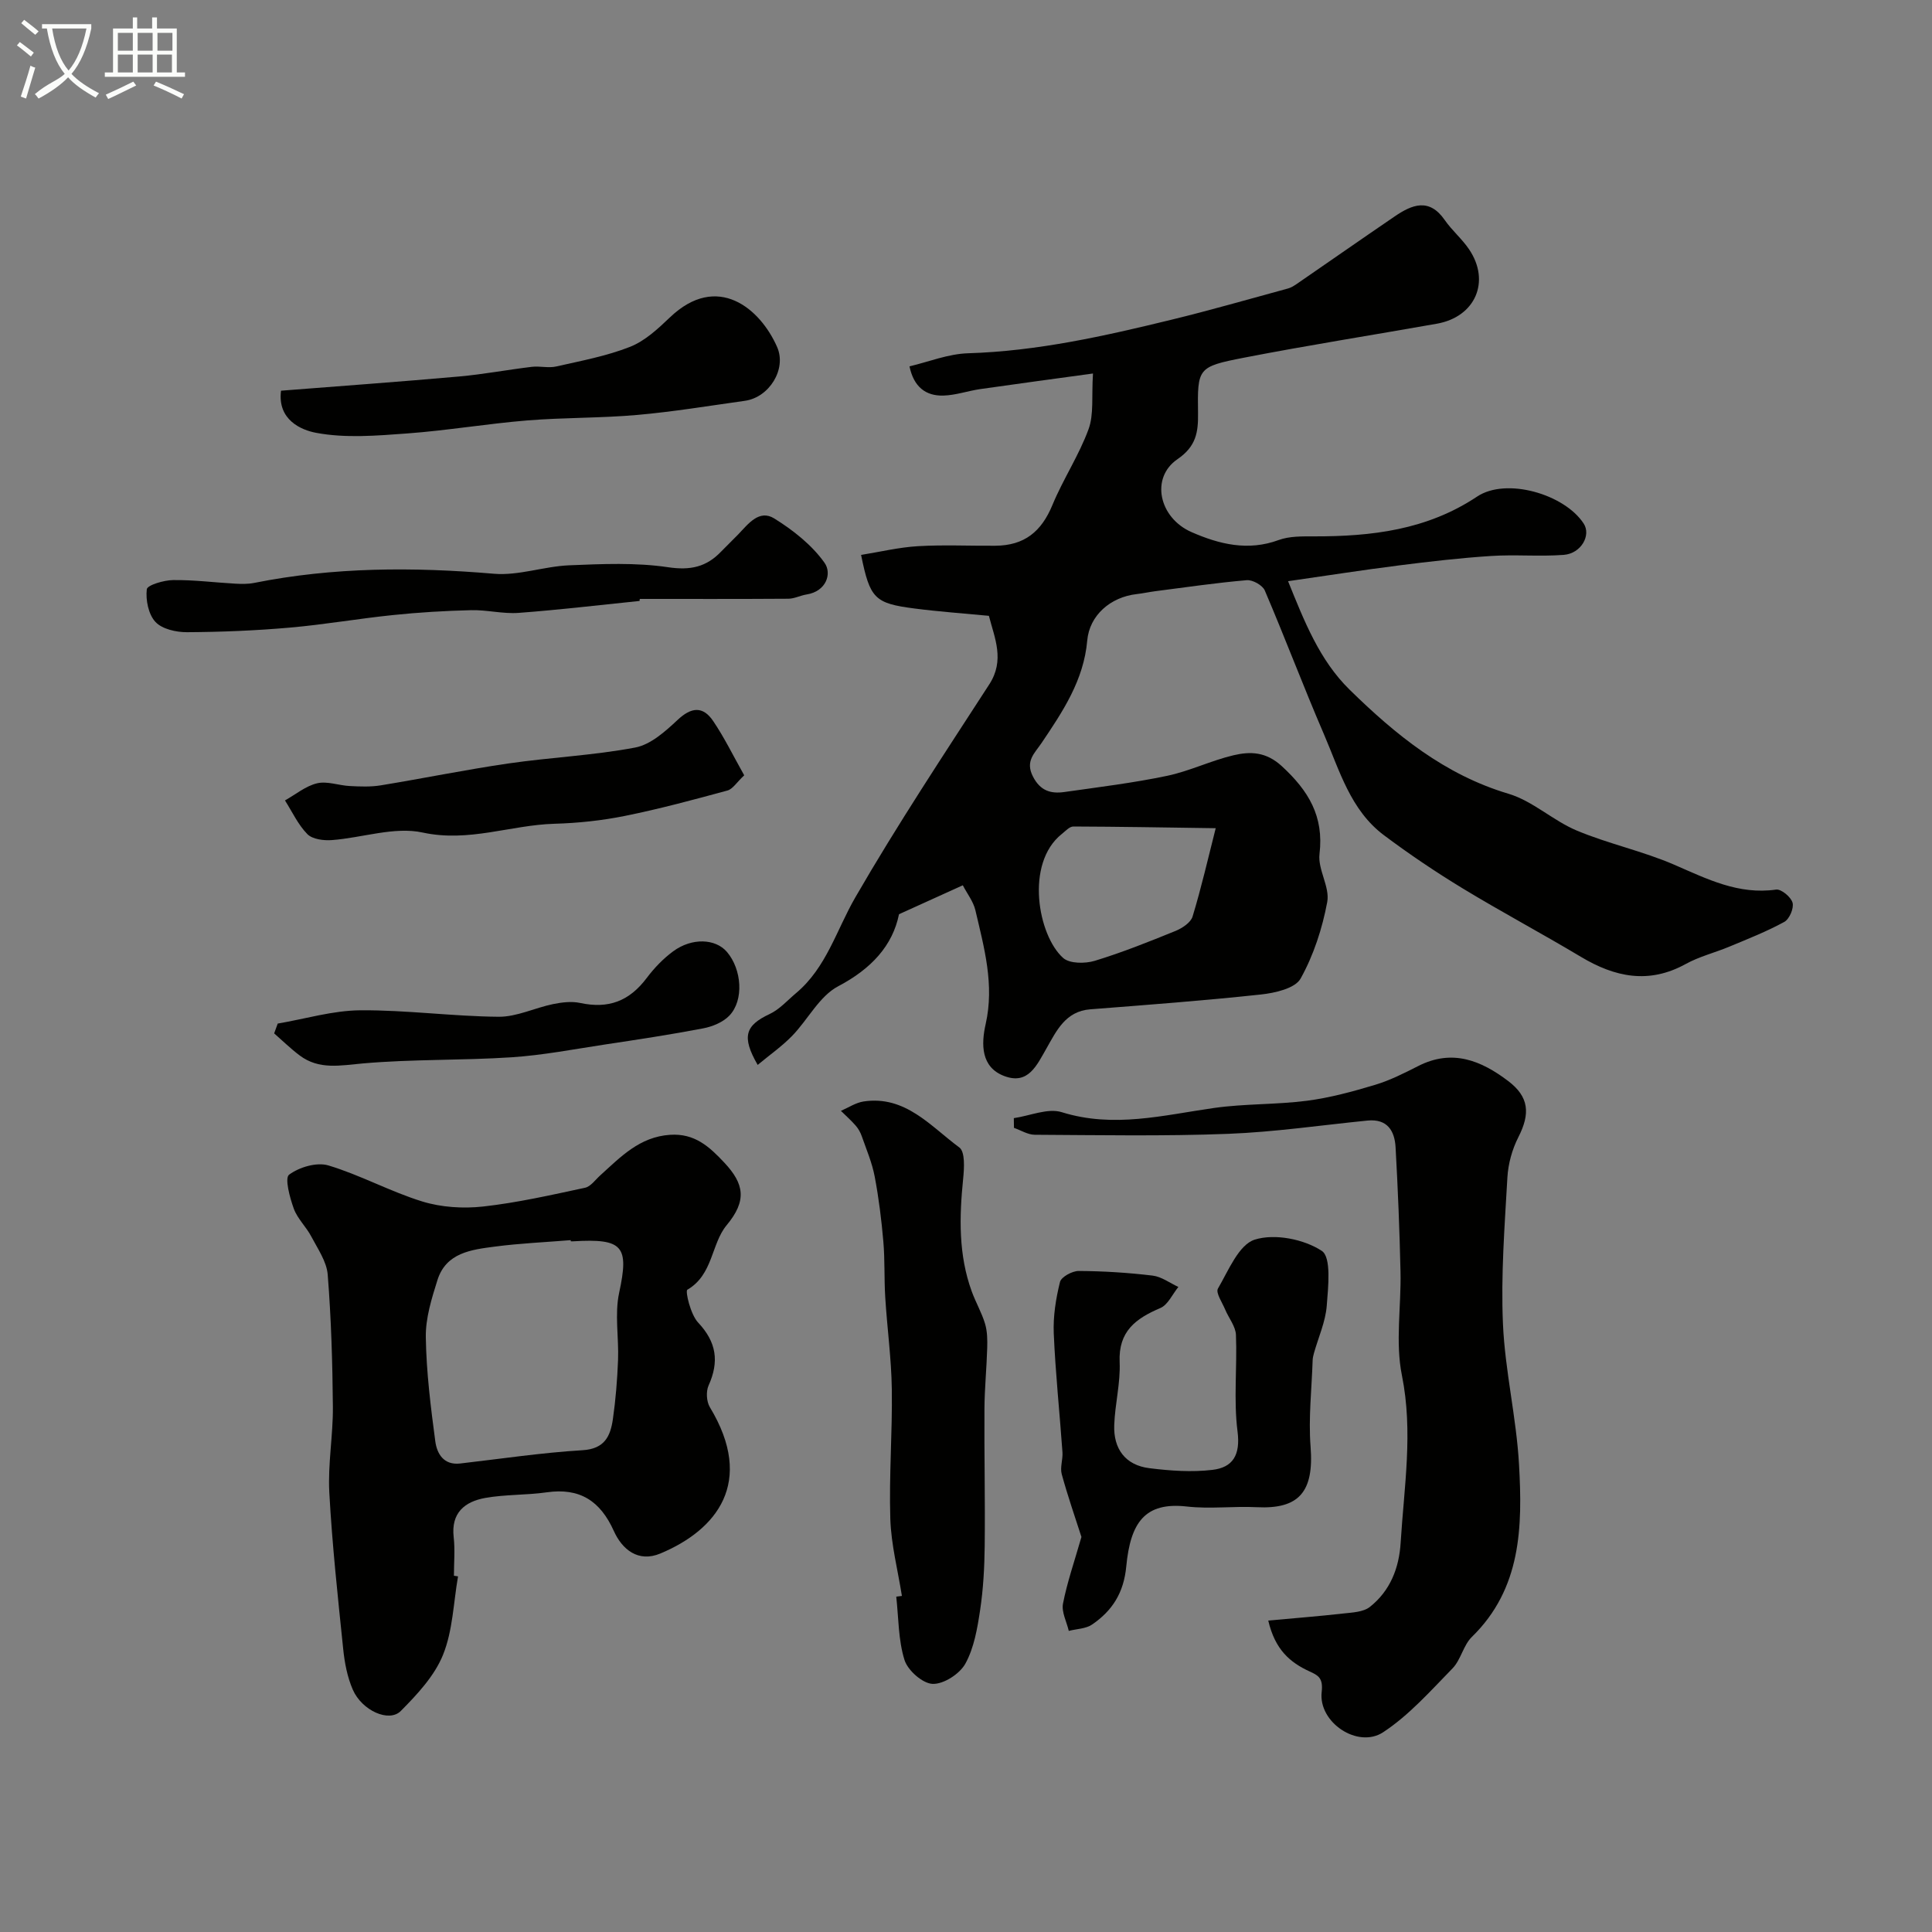 <svg enable-background="new 0 0 400 400" viewBox="0 0 400 400" xmlns="http://www.w3.org/2000/svg"><rect x="0" y="0" width="400" height="400" fill="#808080" stroke="none"/><path d="m6.4 11.7c-1-.8-1.9-1.6-2.9-2.3l.6-.7c.9.7 1.9 1.4 2.9 2.2zm-2.1 8.3c.7-2.1 1.4-4.2 2-6.4.2.1.6.3 1 .4-.7 2.3-1.3 4.4-1.9 6.4zm3-12.8c-1.1-.9-2.1-1.7-2.9-2.4l.6-.7c1 .8 2 1.5 3 2.4zm1.4-1.3v-.9h10.2v.9c-.9 4.2-2.3 7.3-4.1 9.4 1.3 1.4 3.2 2.7 5.7 4-.2.2-.4.5-.7.9-2.5-1.4-4.4-2.7-5.7-4.2-1.4 1.5-3.5 3-6.1 4.4 0 0 0 0-.1-.1-.3-.4-.5-.7-.7-.8 2.7-2.3 4.7-2.8 6.2-4.2-1.8-2.2-3-5.3-3.7-9.4zm9.2 0h-7.1c.6 3.8 1.7 6.7 3.4 8.7 1.7-2 2.9-4.8 3.7-8.7z" fill="#fbfcfa"/><path d="m31.6 3.6h.9v2.3h4.1v9.1h1.7v.9h-16.6v-.9h1.7v-9.1h4.1v-2.3h.9v2.3h3.1v-2.3zm-4 13.3.6.8c-1.9.9-3.8 1.9-5.8 2.8-.2-.3-.3-.6-.5-.9 2-.9 3.9-1.8 5.7-2.7zm-3.2-10.1v3.7h3.1v-3.7zm0 4.5v3.7h3.1v-3.7zm4.1-4.5v3.7h3.1v-3.7zm0 4.5v3.7h3.1v-3.7zm9.1 9.1c-2.1-1.1-4.1-2-5.8-2.7l.5-.8c2.2.9 4.1 1.8 5.8 2.6zm-1.9-13.6h-3.1v3.7h3.1zm-3.2 4.5v3.7h3.1v-3.7z" fill="#fbfcfa"/><g fill="#010100"><path d="m188.3 75.85c3.95-.93 8.02-2.59 12.14-2.71 14.35-.44 28.21-3.56 42.03-6.93 8.11-1.97 16.13-4.29 24.19-6.48.62-.17 1.2-.53 1.74-.89 6.79-4.67 13.54-9.39 20.35-14.03 3.6-2.46 7.15-3.9 10.37.75 1.49 2.15 3.57 3.89 5.03 6.05 4.51 6.66 1.3 14-6.66 15.41-13.32 2.36-26.69 4.46-39.96 7.04-9.58 1.87-9.62 2.14-9.49 11.48.05 3.94-.37 6.87-4.27 9.54-5.62 3.85-3.83 12.13 2.93 15.09 5.74 2.51 11.67 3.98 18.03 1.64 2.23-.82 4.86-.76 7.3-.76 11.94.02 23.4-1.32 33.79-8.24 6.03-4.02 18.08-.51 22.06 5.58 1.59 2.43-.52 6.21-4.12 6.49-5 .38-10.05-.1-15.06.23-6.36.41-12.71 1.15-19.04 1.95-7.45.94-14.87 2.11-22.98 3.27 3.35 8.27 6.49 16.34 12.75 22.47 9.5 9.31 19.66 17.6 32.89 21.54 5.03 1.5 9.23 5.57 14.16 7.63 6.55 2.74 13.64 4.24 20.15 7.06 6.81 2.95 13.29 6.26 21.09 5.15 1.06-.15 3.09 1.54 3.41 2.72.31 1.13-.65 3.39-1.71 3.97-3.64 1.99-7.53 3.52-11.37 5.12-2.99 1.25-6.22 2.04-9.03 3.59-7.65 4.22-14.67 2.74-21.73-1.49-8.11-4.85-16.46-9.3-24.53-14.2-5.57-3.39-11-7.05-16.22-10.96-6.94-5.19-9.2-13.41-12.42-20.88-4.25-9.86-8.04-19.93-12.26-29.8-.46-1.08-2.51-2.23-3.72-2.13-6.33.54-12.63 1.47-18.94 2.28-1.29.17-2.57.45-3.86.6-5.42.61-9.78 4.39-10.24 9.62-.72 8.22-5.07 14.7-9.45 21.2-1.45 2.15-3.43 3.75-1.79 6.95 1.52 2.98 3.71 3.6 6.49 3.21 7.11-1.01 14.25-1.88 21.27-3.35 4.68-.98 9.1-3.16 13.76-4.26 3.48-.82 6.74-.75 10.01 2.26 5.5 5.06 8.74 10.35 7.8 18.17-.39 3.21 2.18 6.84 1.6 9.95-1.02 5.47-2.82 11.02-5.52 15.86-1.13 2.03-5.31 2.98-8.22 3.29-11.76 1.27-23.56 2.15-35.35 3.07-5.11.4-6.99 4.5-9 8.02-2.07 3.62-3.82 7.63-8.73 5.81-4.93-1.82-4.83-6.66-3.9-10.77 1.85-8.17-.32-15.85-2.13-23.59-.43-1.81-1.71-3.43-2.6-5.15-4.45 2.02-8.48 3.85-13.21 5.99-1.32 6.5-5.72 11.3-12.6 14.92-3.89 2.05-6.25 6.89-9.52 10.26-2.12 2.18-4.66 3.95-7.14 6.02-3.4-5.9-2.54-8.18 2.48-10.54 2.05-.96 3.68-2.83 5.47-4.33 6.28-5.27 8.36-13.06 12.26-19.81 8.68-15.03 18.3-29.53 27.74-44.11 3.25-5.01 1.11-9.57-.08-14.19-5.22-.5-10.3-.86-15.35-1.51-8.33-1.07-9.27-2.05-11.11-11.1 3.93-.63 7.84-1.58 11.78-1.81 5.31-.31 10.66-.05 15.99-.09 6.04-.04 9.56-2.91 11.85-8.45 2.21-5.34 5.49-10.26 7.47-15.67 1.13-3.09.61-6.78.92-11.54-8.23 1.13-15.77 2.14-23.3 3.22-2.58.37-5.11 1.28-7.68 1.35-3.66.1-6.13-1.81-7.01-6.05zm63.4 95.62c-10.59-.15-20.04-.32-29.48-.35-.8 0-1.64.96-2.39 1.55-7.66 6.1-4.92 21.05.29 25.67 1.34 1.19 4.53 1.19 6.53.59 5.68-1.73 11.22-3.95 16.73-6.19 1.39-.57 3.15-1.73 3.53-2.98 1.81-5.95 3.2-12.02 4.79-18.29z"/><path d="m94.83 326.37c-.95 5.45-1.08 11.23-3.11 16.25-1.76 4.36-5.34 8.19-8.74 11.62-2.43 2.45-8.05-.08-9.94-4.42-1.14-2.62-1.7-5.59-1.99-8.46-1.11-10.77-2.28-21.55-2.87-32.35-.32-5.89.79-11.84.74-17.76-.08-9.12-.35-18.25-1.07-27.34-.21-2.71-2.06-5.35-3.4-7.9-1.05-2.01-2.86-3.68-3.62-5.76-.83-2.29-1.92-6.34-.98-7.04 2.1-1.57 5.73-2.64 8.14-1.92 6.63 1.99 12.83 5.43 19.46 7.47 3.94 1.21 8.44 1.49 12.56 1.04 7.1-.79 14.12-2.39 21.12-3.89 1.17-.25 2.12-1.64 3.12-2.54 4.23-3.82 8.14-8 14.48-8.42 5.1-.34 8.12 2.44 11.26 5.79 4.06 4.35 4.72 7.81.45 12.93-3.2 3.84-2.79 10.26-8.13 13.35-.48.28.67 5.15 2.22 6.79 3.83 4.07 4.4 8.1 2.17 13.05-.55 1.23-.43 3.31.26 4.47 9.43 15.58 1.39 25.45-10.25 30.31-4.57 1.91-7.9-.84-9.62-4.66-2.81-6.24-7.05-8.99-13.9-8.01-4.21.6-8.55.42-12.72 1.16-4.22.76-7.12 3.06-6.54 8.12.3 2.63.05 5.32.05 7.99.3.03.58.08.85.13zm23.35-69.37c-.01-.08-.01-.16-.02-.24-5.25.43-10.52.65-15.74 1.34-4.83.63-10.06 1.25-11.85 6.92-1.21 3.84-2.48 7.92-2.41 11.86.11 7.18 1.01 14.38 1.96 21.51.34 2.55 1.71 5.01 5.17 4.61 8.44-.97 16.86-2.24 25.32-2.75 4.59-.27 5.77-2.93 6.28-6.42.58-4.05.91-8.16 1.07-12.25.18-4.65-.73-9.48.23-13.93 2.09-9.69.79-11.26-9.51-10.65-.16.01-.33 0-.5 0z"/><path d="m209.9 231.5c3.33-.48 7.04-2.14 9.94-1.23 10.75 3.35 21.04.61 31.54-.88 6.35-.9 12.85-.67 19.21-1.49 4.77-.62 9.5-1.91 14.12-3.3 3.09-.93 6.04-2.43 8.94-3.9 7.02-3.57 13-1.14 18.61 3.12 4.31 3.27 4.6 6.72 2.1 11.62-1.29 2.53-2.11 5.52-2.27 8.35-.57 10.08-1.36 20.21-.92 30.27.42 9.76 2.79 19.43 3.33 29.2.72 12.81.51 25.63-9.77 35.65-1.77 1.73-2.27 4.74-4.01 6.52-4.55 4.66-8.98 9.68-14.35 13.21-5.24 3.45-13.46-2.03-12.73-8.34.34-2.92-.77-3.45-2.49-4.24-4.06-1.86-7.16-4.5-8.57-10.54 5.41-.5 10.47-.89 15.51-1.46 1.89-.21 4.17-.29 5.53-1.37 4.19-3.32 6.05-8.01 6.37-13.31.71-11.53 2.62-22.92.26-34.63-1.39-6.88-.13-14.27-.29-21.43-.19-8.6-.54-17.2-1.02-25.78-.19-3.4-1.7-5.95-5.81-5.54-9.63.96-19.24 2.38-28.89 2.75-13.32.51-26.67.26-40.01.19-1.44-.01-2.87-.93-4.3-1.43-.01-.67-.02-1.34-.03-2.01z"/><path d="m186.73 330.42c-.84-5.32-2.23-10.62-2.4-15.96-.28-8.93.44-17.89.31-26.84-.09-6.35-.97-12.68-1.36-19.03-.24-3.83-.06-7.69-.39-11.51-.39-4.53-.95-9.06-1.8-13.52-.54-2.83-1.7-5.55-2.66-8.29-.27-.78-.7-1.57-1.24-2.19-.95-1.1-2.05-2.07-3.09-3.09 1.56-.67 3.06-1.69 4.68-1.94 8.67-1.31 13.88 5.13 19.84 9.52 1.22.9 1.01 4.3.79 6.48-.8 7.91-.99 15.73 1.78 23.33.82 2.26 2.06 4.38 2.75 6.67.48 1.59.5 3.38.45 5.07-.12 4.16-.54 8.31-.57 12.46-.06 9.51.16 19.02.05 28.52-.05 4.43-.29 8.9-.95 13.27-.57 3.79-1.25 7.8-3.05 11.07-1.17 2.12-4.49 4.27-6.77 4.19-2.08-.07-5.15-2.78-5.83-4.94-1.3-4.14-1.22-8.72-1.71-13.12.39-.04.78-.1 1.17-.15z"/><path d="m223.9 318.21c-1.33-4.14-2.86-8.53-4.08-13-.38-1.4.26-3.05.15-4.56-.58-8.19-1.45-16.37-1.8-24.57-.15-3.54.43-7.2 1.29-10.66.26-1.05 2.54-2.29 3.88-2.28 5.11.03 10.23.35 15.3.96 1.84.22 3.56 1.53 5.33 2.35-1.23 1.5-2.16 3.7-3.74 4.37-5.1 2.17-8.7 4.82-8.42 11.19.19 4.32-.97 8.69-1.12 13.05-.18 4.91 2.31 8.29 7.26 8.91 4.32.54 8.79.86 13.08.35 4.21-.5 5.81-3.06 5.19-7.93-.84-6.57-.06-13.34-.33-20.01-.07-1.78-1.5-3.49-2.24-5.27-.6-1.45-1.99-3.46-1.49-4.32 2.18-3.73 4.31-9.1 7.63-10.14 4.12-1.3 10.17-.1 13.87 2.33 2.01 1.32 1.33 7.46 1.03 11.36-.26 3.32-1.73 6.54-2.65 9.81-.13.47-.25.97-.27 1.46-.19 5.96-.89 11.97-.43 17.89.74 9.44-2.45 12.98-11.13 12.55-4.82-.24-9.7.4-14.47-.14-8.71-.99-11.69 3.31-12.56 12.41-.52 5.49-2.91 9.17-7.07 12.02-1.3.89-3.21.9-4.83 1.32-.44-1.89-1.53-3.9-1.2-5.64.86-4.41 2.35-8.69 3.82-13.81z"/><path d="m132.41 124.42c-8.34.85-16.67 1.85-25.03 2.47-3.24.24-6.56-.64-9.83-.56-5.4.13-10.81.45-16.18 1.01-7.14.73-14.23 1.98-21.38 2.6-7.07.62-14.18.91-21.28.95-2.23.01-5.14-.64-6.52-2.12-1.46-1.56-2.05-4.54-1.8-6.76.1-.87 3.52-1.89 5.43-1.91 4.28-.06 8.57.5 12.86.74 1.3.07 2.65.1 3.92-.15 16.47-3.3 33-3.32 49.68-1.9 5.09.43 10.34-1.53 15.55-1.75 6.83-.28 13.79-.6 20.5.4 4.64.69 7.94-.06 10.99-3.26 1.15-1.2 2.37-2.34 3.52-3.54 2.07-2.16 4.33-5.24 7.46-3.3 3.91 2.43 7.79 5.49 10.41 9.18 1.57 2.21.38 5.92-3.72 6.56-1.27.2-2.51.87-3.76.88-10.26.07-20.52.04-30.77.04-.01.14-.03.28-.05.42z"/><path d="m58.18 80.89c12.34-.97 24.61-1.85 36.86-2.94 5.04-.45 10.03-1.4 15.06-2 1.66-.2 3.44.29 5.04-.07 5.15-1.17 10.42-2.15 15.3-4.07 3.07-1.21 5.77-3.72 8.23-6.07 9.85-9.44 18.75-1.84 22.23 6.12 2 4.57-1.64 10.41-6.66 11.12-7.43 1.04-14.85 2.27-22.32 2.93-7.58.67-15.23.52-22.81 1.14-8.28.68-16.51 2.08-24.79 2.69-6.28.46-12.78 1.02-18.87-.13-3.04-.56-8.04-2.65-7.27-8.72z"/><path d="m154.08 160.52c-1.56 1.46-2.37 2.85-3.48 3.15-7.02 1.91-14.06 3.81-21.19 5.25-4.79.97-9.72 1.49-14.61 1.63-9.08.26-17.73 3.89-27.28 1.82-5.87-1.28-12.5 1.09-18.8 1.56-1.69.13-4.01-.16-5.07-1.22-1.93-1.95-3.14-4.62-4.65-6.99 2.21-1.24 4.29-2.99 6.66-3.55 2.09-.49 4.49.46 6.77.57 2.13.11 4.31.2 6.39-.14 8.81-1.44 17.57-3.24 26.41-4.53 8.74-1.27 17.62-1.66 26.28-3.3 3.19-.6 6.24-3.34 8.77-5.71 2.86-2.69 5.26-2.91 7.38.23 2.32 3.43 4.15 7.2 6.42 11.23z"/><path d="m57.5 211.92c5.71-.97 11.41-2.71 17.13-2.75 9.53-.07 19.07 1.26 28.61 1.34 3.74.03 7.47-1.84 11.25-2.62 1.82-.37 3.83-.62 5.61-.24 5.89 1.26 10.18-.35 13.83-5.21 1.54-2.05 3.39-3.97 5.44-5.48 3.89-2.86 8.76-2.64 11.13.12 3.09 3.61 3.56 10 .51 13.19-1.31 1.37-3.49 2.27-5.42 2.64-6.72 1.29-13.49 2.31-20.26 3.33-6.46.98-12.91 2.23-19.41 2.66-10.24.67-20.56.37-30.77 1.27-4.68.41-9.08 1.38-13.12-1.66-1.85-1.39-3.52-3.03-5.27-4.56.26-.67.5-1.35.74-2.03z"/></g></svg>